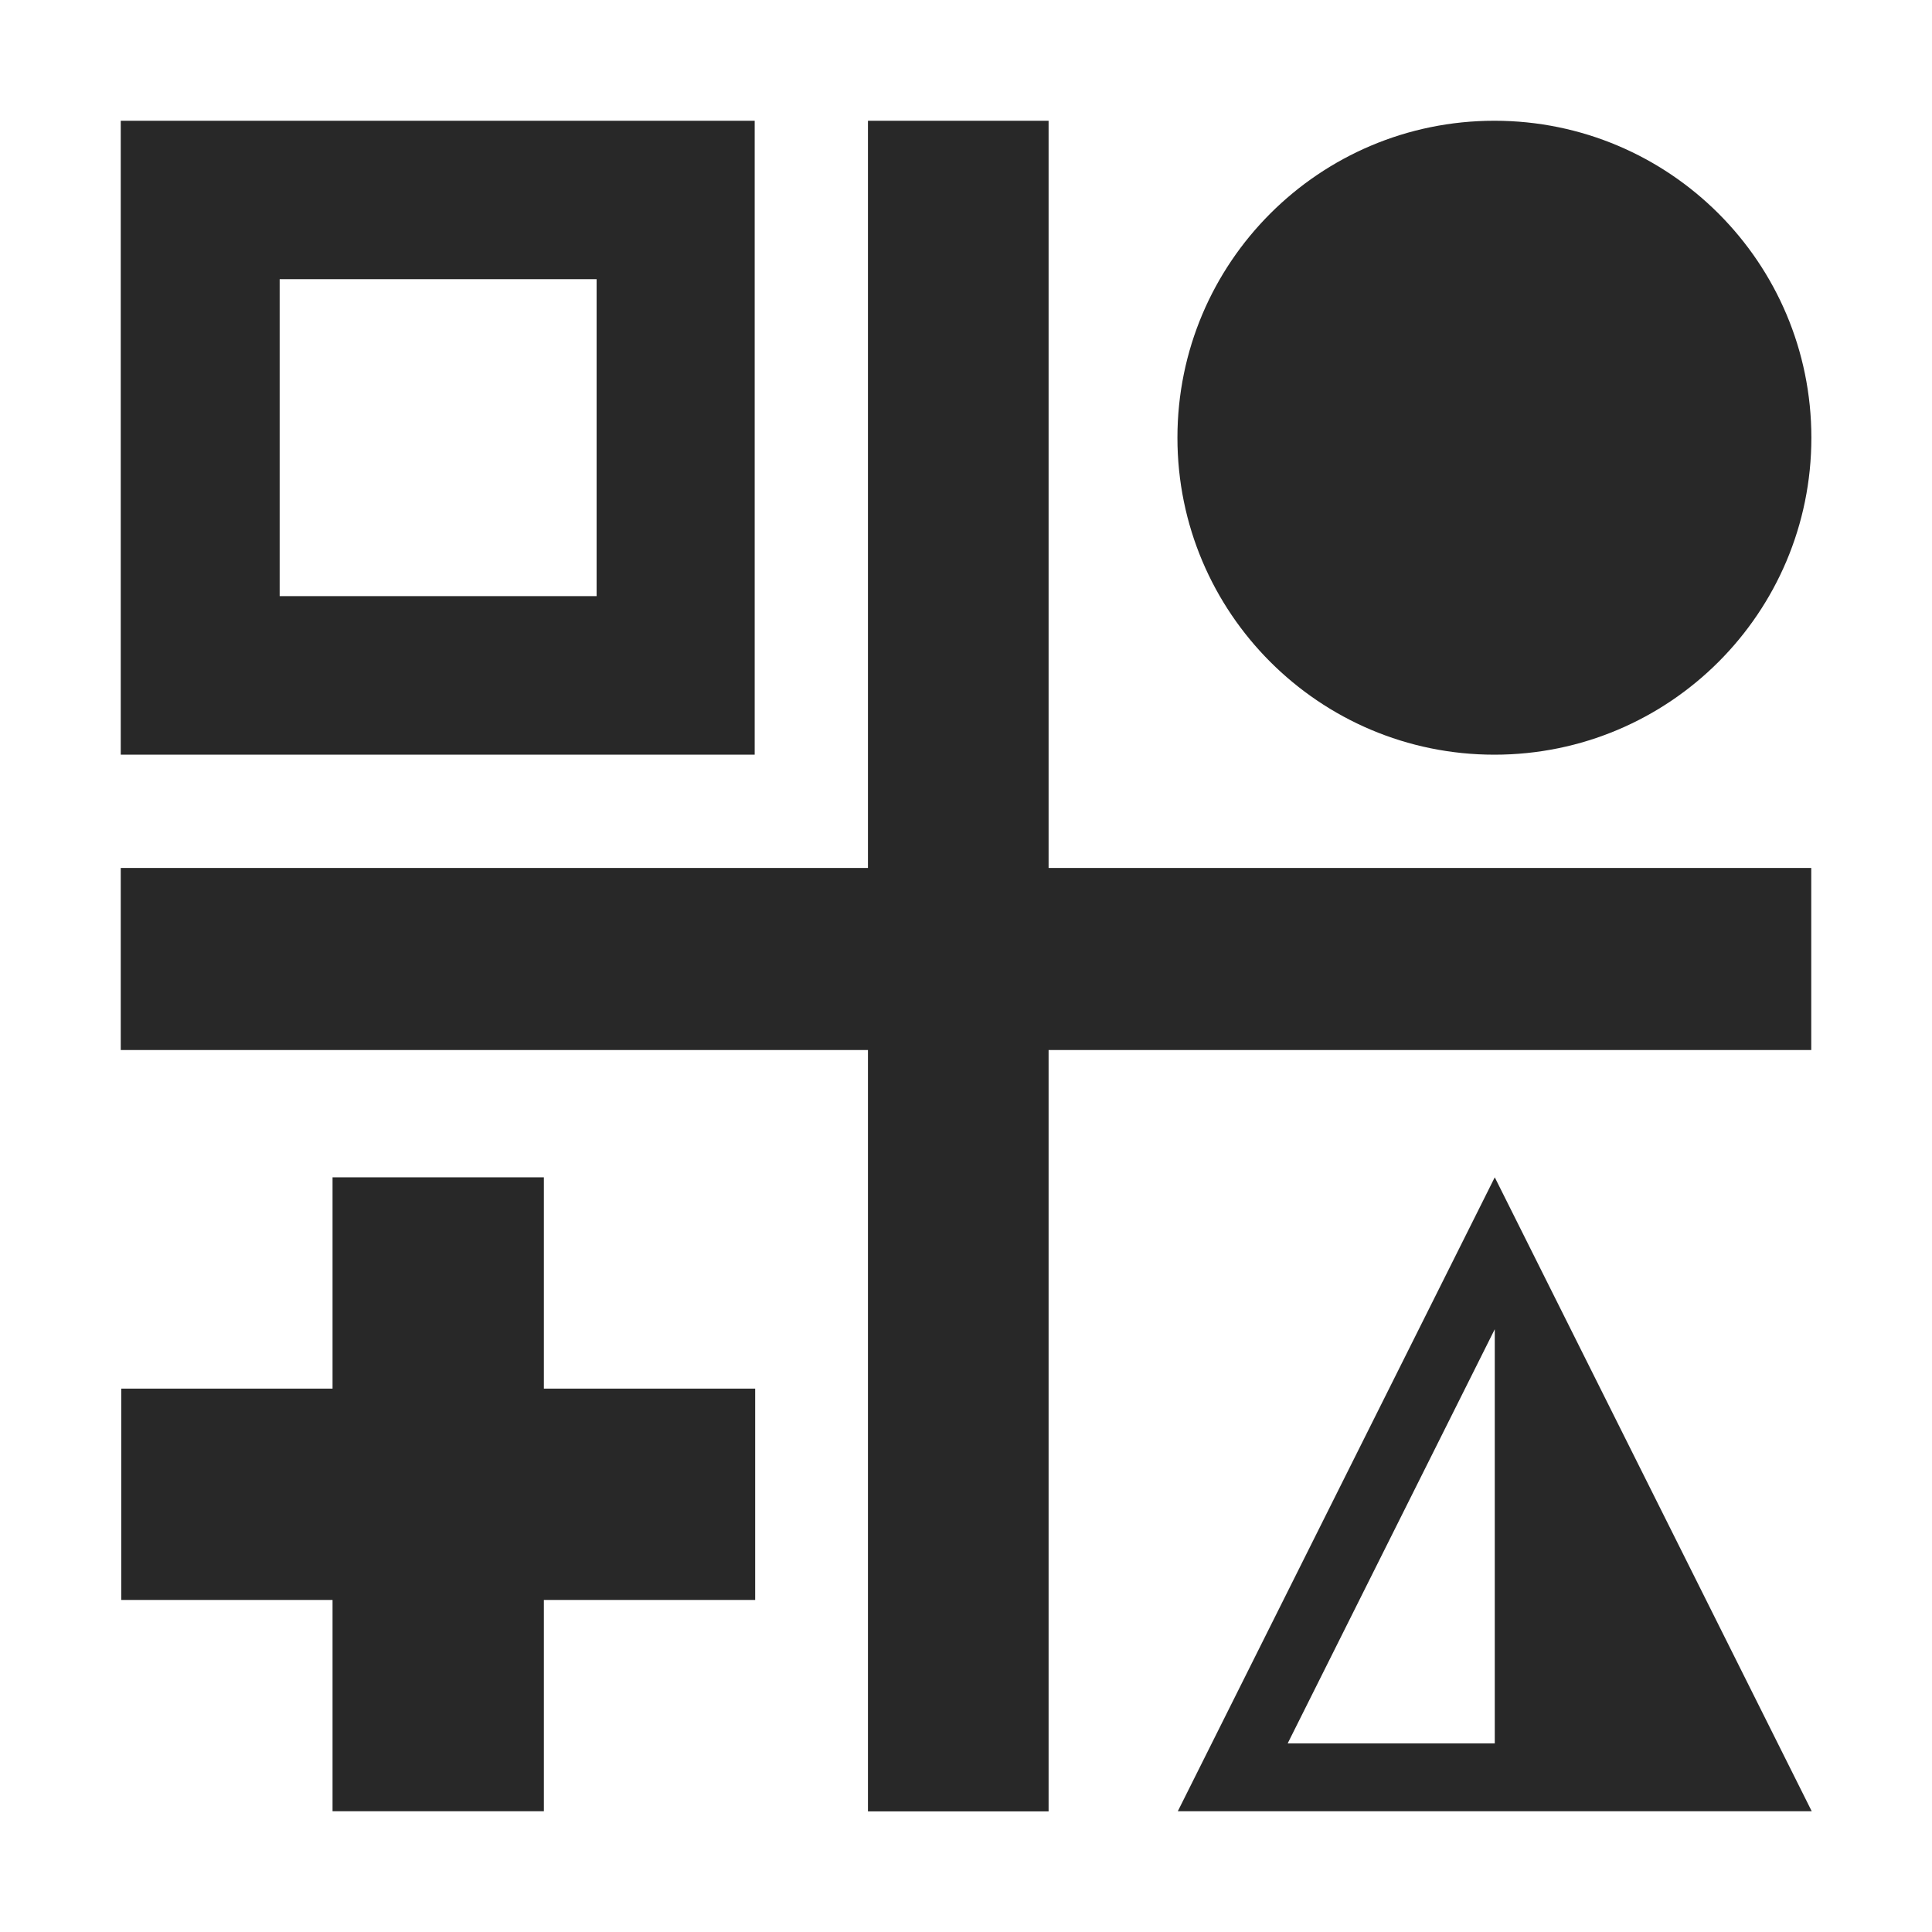 <svg width="16" height="16" version="1.1" xmlns="http://www.w3.org/2000/svg">
  <defs>
    <style id="current-color-scheme" type="text/css">.ColorScheme-Text { color:#282828; } .ColorScheme-Highlight { color:#458588; }</style>
  </defs>
  <path class="ColorScheme-Text" d="m1 1v5.25h5.25v-5.25h-5.25zm6.188 0v6.188h-6.188v1.508h6.188v6.305h1.496v-6.305h6.316v-1.508h-6.316v-6.188h-1.496zm5.188 0c-1.45 0-2.625 1.175-2.625 2.625s1.175 2.625 2.625 2.625 2.625-1.175 2.625-2.625-1.175-2.625-2.625-2.625zm-10.06 1.312h2.625v2.625h-2.625v-2.625zm0.438 7.438v1.75h-1.75v1.75h1.75v1.75h1.75v-1.75h1.75v-1.75h-1.75v-1.75h-1.75zm9.625 0-2.625 5.25h5.25l-2.625-5.25zm0 1.258v3.43h-1.715l1.715-3.43z" fill="currentColor"/>
</svg>
